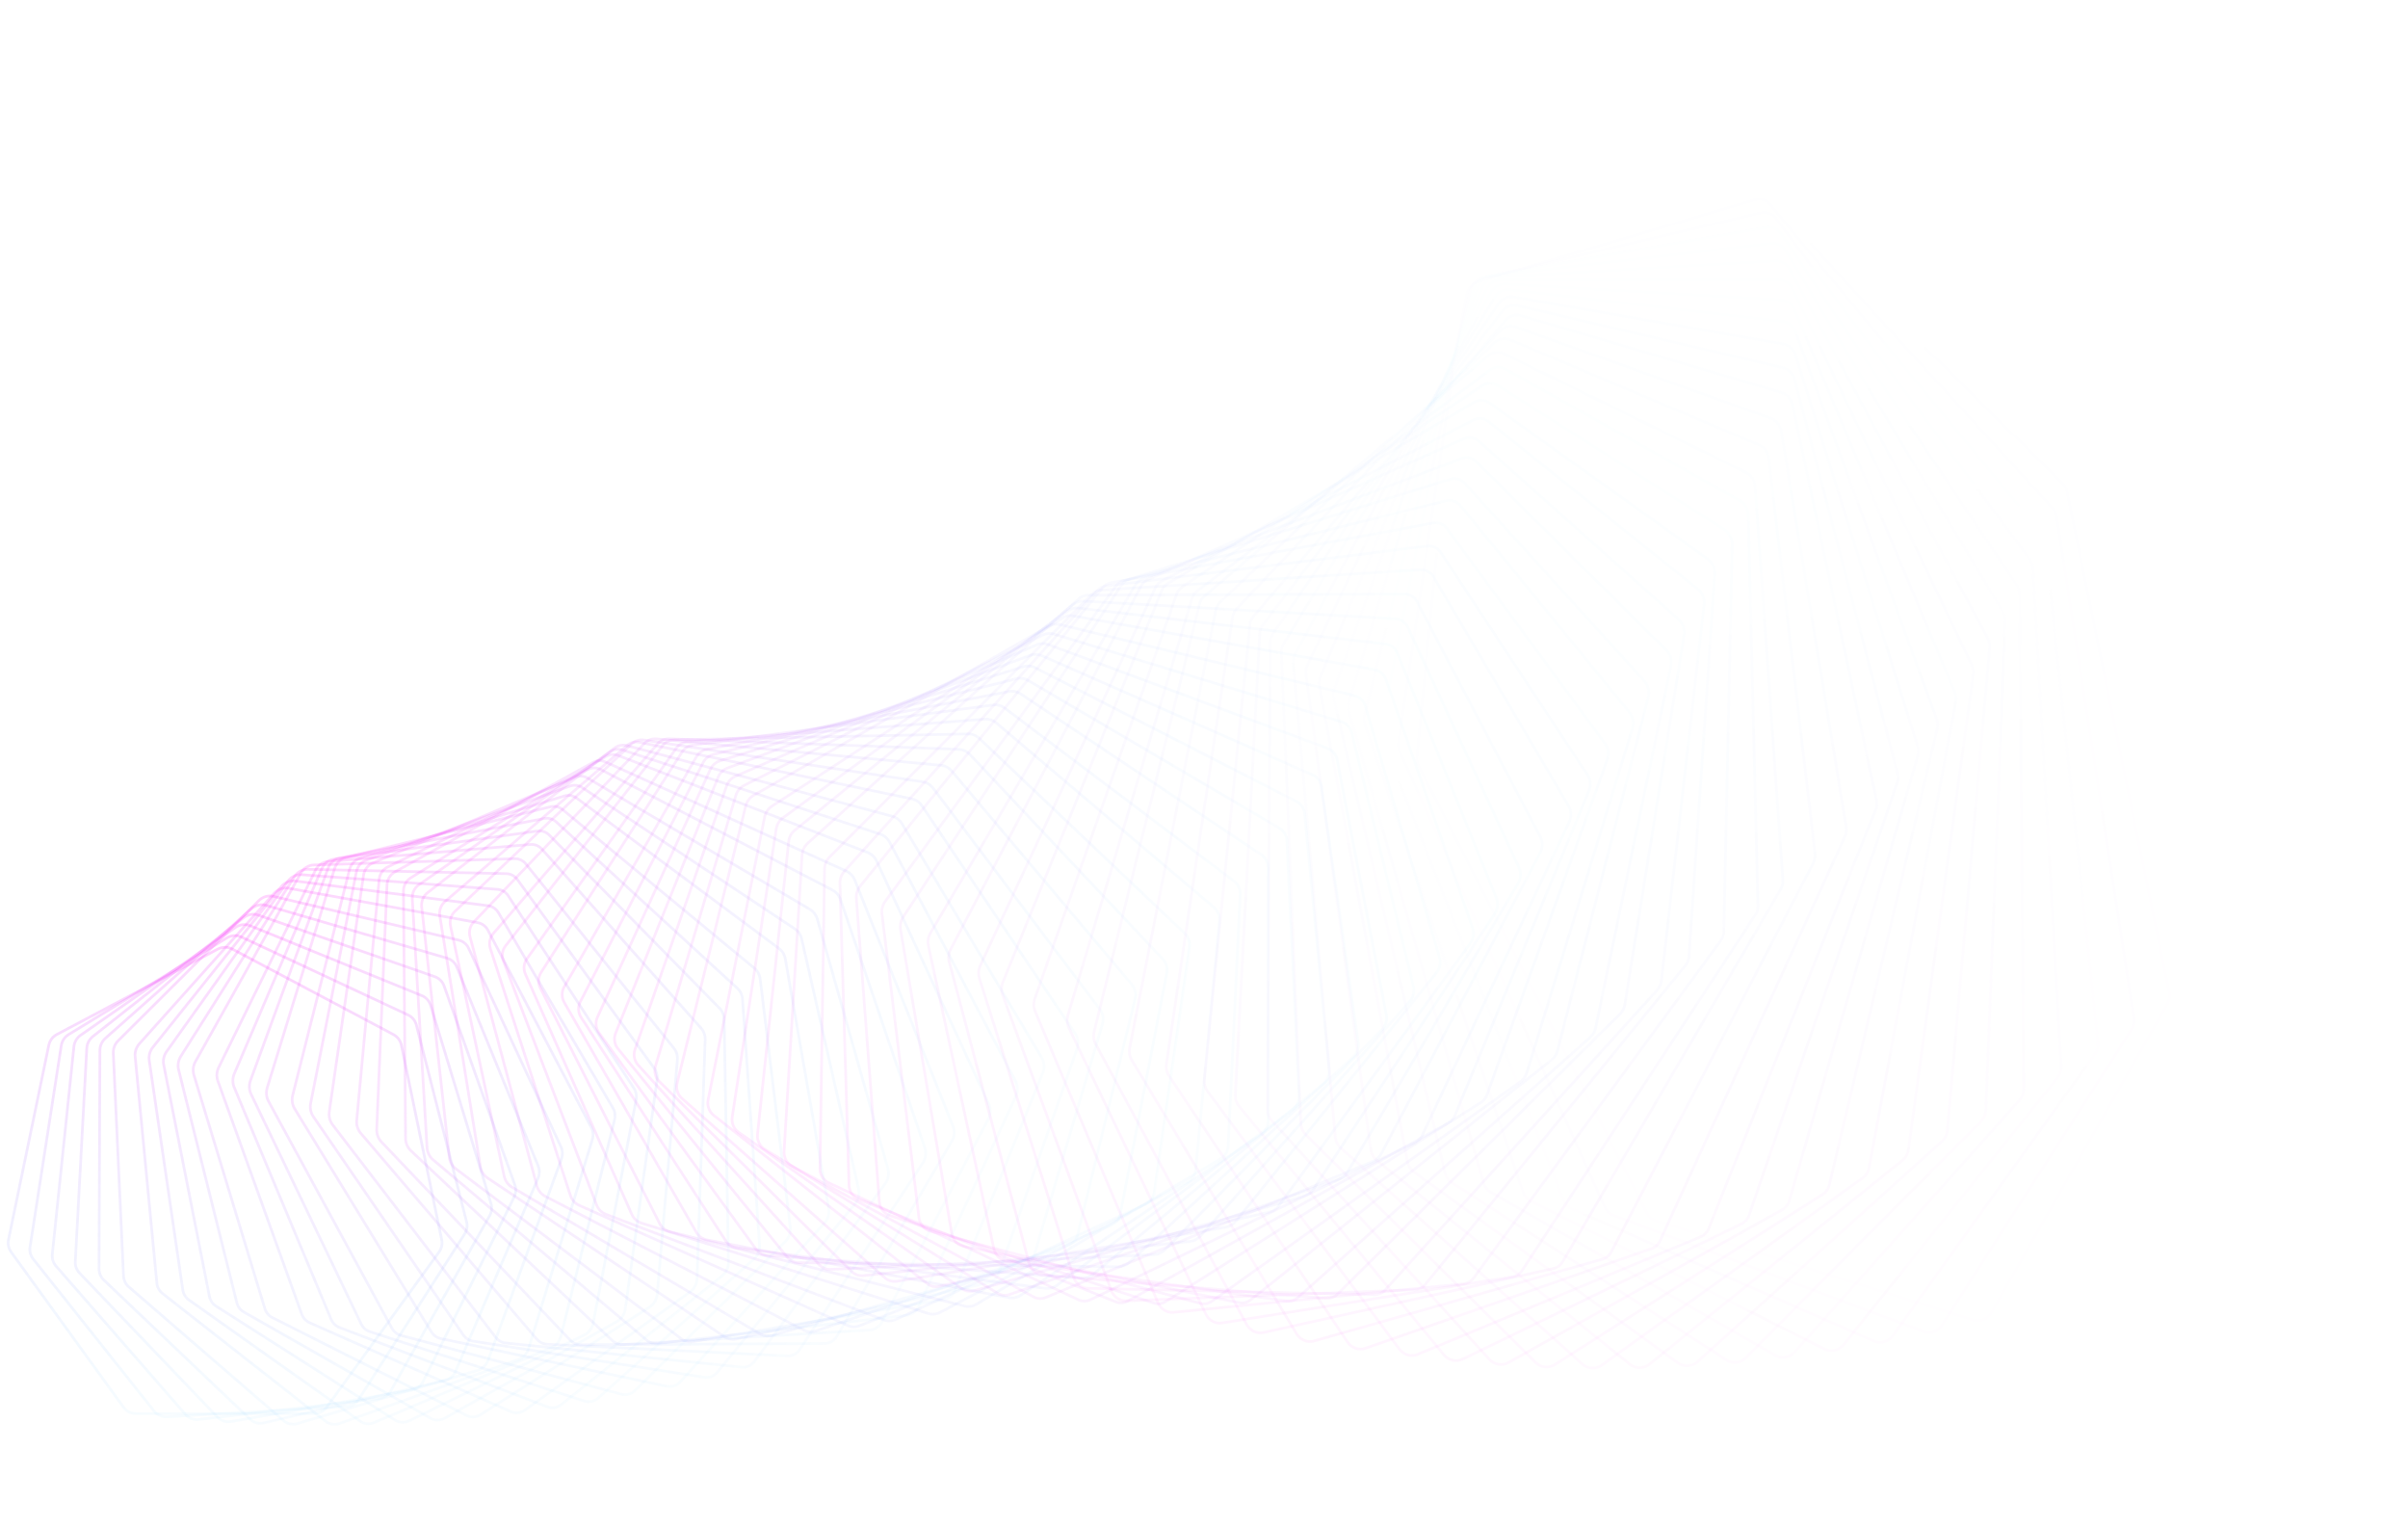 <svg width="3559" height="2258" viewBox="0 0 3559 2258" fill="none" xmlns="http://www.w3.org/2000/svg">
<path opacity="0.014" d="M3016.13 1918.47L3255 1444.63C3257.74 1439.19 3258.45 1432.96 3256.98 1427.2L3068.95 690.114C3067.83 685.715 3065.49 681.822 3062.22 678.916L2586.33 255.093C2579.9 249.37 2570.75 248.208 2562.8 252.106L2169.01 445.167C2161.06 449.066 2155.72 457.332 2155.28 466.42L2122.87 1139.45C2122.65 1144.06 2123.71 1148.58 2125.93 1152.44L2497.56 1799.52C2500.46 1804.57 2505.14 1808.17 2510.64 1809.56L2990.27 1931.15C3000.35 1933.71 3011.1 1928.44 3016.13 1918.47Z" stroke="url(#paint0_linear_37_117)" stroke-opacity="0.2" stroke-width="4"/>
<path opacity="0.029" d="M2943.39 1939.39L3203.22 1483.77C3206.22 1478.5 3207.23 1472.34 3206.05 1466.53L3054.97 726.134C3054.07 721.705 3051.93 717.711 3048.82 714.642L2596.98 268.413C2590.83 262.34 2581.71 260.671 2573.54 264.124L2173.65 433.153C2165.49 436.606 2159.72 444.565 2158.84 453.61L2094.22 1118.15C2093.77 1122.72 2094.61 1127.26 2096.63 1131.22L2434.27 1792.76C2436.92 1797.94 2441.42 1801.78 2446.85 1803.48L2916.81 1950.63C2926.8 1953.76 2937.87 1949.08 2943.39 1939.39Z" stroke="url(#paint1_linear_37_117)" stroke-opacity="0.2" stroke-width="4"/>
<path opacity="0.043" d="M2870.53 1957.76L3150.26 1521.44C3153.51 1516.37 3154.82 1510.29 3153.92 1504.45L3039.6 762.972C3038.91 758.522 3036.98 754.435 3034.03 751.209L2607.06 284.177C2601.2 277.771 2592.14 275.594 2583.78 278.585L2178.97 423.42C2170.61 426.41 2164.45 434.034 2163.13 443.009L2067 1097.2C2066.33 1101.72 2066.95 1106.28 2068.77 1110.32L2372.08 1784.18C2374.47 1789.49 2378.77 1793.56 2384.11 1795.56L2843.31 1967.5C2853.18 1971.19 2864.52 1967.13 2870.53 1957.76Z" stroke="url(#paint2_linear_37_117)" stroke-opacity="0.2" stroke-width="4"/>
<path opacity="0.058" d="M2797.69 1973.59L3096.19 1557.6C3099.68 1552.73 3101.28 1546.75 3100.67 1540.89L3022.79 800.542C3022.32 796.077 3020.59 791.903 3017.8 788.528L2616.44 302.329C2610.89 295.606 2601.92 292.924 2593.4 295.438L2184.84 415.985C2176.32 418.499 2169.77 425.76 2168.01 434.637L2041.19 1076.68C2040.31 1081.14 2040.71 1085.7 2042.33 1089.83L2311.05 1773.87C2313.18 1779.28 2317.29 1783.58 2322.53 1785.87L2769.92 1981.78C2779.63 1986.03 2791.21 1982.62 2797.69 1973.59Z" stroke="url(#paint3_linear_37_117)" stroke-opacity="0.2" stroke-width="4"/>
<path opacity="0.072" d="M2724.97 1986.91L3041.09 1592.2C3044.82 1587.54 3046.71 1581.68 3046.38 1575.8L3004.52 838.753C3004.27 834.281 3002.74 830.027 3000.12 826.507L2625.01 322.803C2619.79 315.784 2610.94 312.6 2602.28 314.625L2191.14 410.856C2182.48 412.882 2175.57 419.754 2173.39 428.508L2016.77 1056.67C2015.68 1061.06 2015.85 1065.63 2017.27 1069.83L2251.28 1761.9C2253.14 1767.42 2257.04 1771.93 2262.17 1774.51L2696.76 1993.51C2706.28 1998.31 2718.04 1995.55 2724.97 1986.91Z" stroke="url(#paint4_linear_37_117)" stroke-opacity="0.2" stroke-width="4"/>
<path opacity="0.087" d="M2652.49 1997.76L2985.06 1625.19C2989.02 1620.76 2991.19 1615.01 2991.14 1609.13L2984.78 877.513C2984.74 873.04 2983.41 868.712 2980.96 865.054L2632.67 345.53C2627.78 338.233 2619.08 334.554 2610.32 336.081L2197.75 408.036C2188.99 409.563 2181.75 416.023 2179.14 424.628L1993.69 1037.24C1992.39 1041.55 1992.34 1046.12 1993.56 1050.39L2192.82 1748.37C2194.42 1753.97 2198.1 1758.69 2203.11 1761.56L2623.96 2002.73C2633.25 2008.06 2645.15 2005.98 2652.49 1997.76Z" stroke="url(#paint5_linear_37_117)" stroke-opacity="0.2" stroke-width="4"/>
<path opacity="0.101" d="M2580.39 2006.16L2928.18 1656.53C2932.35 1652.33 2934.8 1646.73 2935.04 1640.86L2963.53 916.732C2963.71 912.264 2962.59 907.867 2960.3 904.075L2639.31 370.434C2634.76 362.88 2626.24 358.715 2617.41 359.737L2204.55 407.519C2195.72 408.541 2188.17 414.566 2185.15 422.996L1971.93 1018.47C1970.41 1022.7 1970.15 1027.25 1971.16 1031.58L2135.76 1733.36C2137.09 1739.05 2140.55 1743.97 2145.42 1747.12L2551.63 2009.49C2560.66 2015.33 2572.66 2013.94 2580.39 2006.16Z" stroke="url(#paint6_linear_37_117)" stroke-opacity="0.2" stroke-width="4"/>
<path opacity="0.116" d="M2508.77 2012.18L2870.53 1686.18C2874.91 1682.24 2877.64 1676.78 2878.15 1670.93L2940.77 956.317C2941.16 951.86 2940.25 947.399 2938.14 943.478L2644.82 397.433C2640.63 389.642 2632.32 385.003 2623.45 385.515L2211.43 409.292C2202.57 409.804 2194.74 415.374 2191.32 423.604L1951.43 1000.42C1949.71 1004.56 1949.23 1009.1 1950.04 1013.49L2080.15 1716.98C2081.22 1722.74 2084.44 1727.85 2089.17 1731.27L2479.9 2013.85C2488.64 2020.17 2500.67 2019.48 2508.77 2012.18Z" stroke="url(#paint7_linear_37_117)" stroke-opacity="0.2" stroke-width="4"/>
<path opacity="0.13" d="M2437.74 2015.86L2812.21 1714.12C2816.79 1710.44 2819.78 1705.14 2820.57 1699.32L2916.49 996.174C2917.09 991.734 2916.39 987.214 2914.46 983.169L2649.11 426.438C2645.3 418.433 2637.22 413.334 2628.35 413.334H2218.28C2209.41 413.334 2201.33 418.433 2197.52 426.438L1932.16 983.169C1930.24 987.214 1929.53 991.734 1930.14 996.174L2026.06 1699.32C2026.85 1705.14 2029.84 1710.44 2034.42 1714.12L2408.88 2015.86C2417.31 2022.64 2429.32 2022.64 2437.74 2015.86Z" stroke="url(#paint8_linear_37_117)" stroke-opacity="0.2" stroke-width="4"/>
<path opacity="0.145" d="M2367.42 2017.25L2753.3 1740.33C2758.06 1736.92 2761.31 1731.8 2762.38 1726.02L2890.68 1036.21C2891.5 1031.79 2891.01 1027.22 2889.26 1023.06L2652.1 457.358C2648.66 449.16 2640.85 443.618 2632.01 443.108L2224.98 419.618C2216.14 419.108 2207.84 423.721 2203.64 431.478L1914.08 966.779C1911.94 970.72 1911.02 975.212 1911.42 979.699L1973.53 1680.49C1974.05 1686.36 1976.8 1691.83 1981.21 1695.78L2338.68 2015.59C2346.76 2022.81 2358.71 2023.5 2367.42 2017.25Z" stroke="url(#paint9_linear_37_117)" stroke-opacity="0.2" stroke-width="4"/>
<path opacity="0.159" d="M2297.91 2016.42L2693.89 1764.79C2698.82 1761.66 2702.33 1756.72 2703.68 1750.99L2863.35 1076.34C2864.39 1071.95 2864.11 1067.33 2862.55 1063.05L2653.69 490.094C2650.64 481.726 2643.12 475.76 2634.34 474.744L2231.42 428.112C2222.64 427.096 2214.16 431.21 2209.59 438.696L1897.12 951.311C1894.78 955.14 1893.64 959.598 1893.83 964.127L1922.62 1660.59C1922.86 1666.5 1925.36 1672.14 1929.59 1676.34L2269.41 2013.12C2277.11 2020.75 2288.94 2022.12 2297.91 2016.42Z" stroke="url(#paint10_linear_37_117)" stroke-opacity="0.2" stroke-width="4"/>
<path opacity="0.174" d="M2229.31 2013.43L2634.07 1787.48C2639.16 1784.64 2642.92 1779.89 2644.55 1774.23L2834.5 1116.45C2835.75 1112.1 2835.69 1107.44 2834.32 1103.05L2653.81 524.543C2651.15 516.03 2643.95 509.66 2635.27 508.146L2237.5 438.773C2228.81 437.258 2220.18 440.865 2215.26 448.058L1881.24 936.823C1878.7 940.533 1877.34 944.95 1877.31 949.516L1873.36 1639.73C1873.33 1645.67 1875.57 1651.47 1879.61 1655.9L2201.16 2008.52C2208.46 2016.53 2220.12 2018.56 2229.31 2013.43Z" stroke="url(#paint11_linear_37_117)" stroke-opacity="0.2" stroke-width="4"/>
<path opacity="0.188" d="M2161.72 2008.37L2573.93 1808.41C2579.17 1805.86 2583.17 1801.32 2585.08 1795.73L2804.14 1156.48C2805.61 1152.17 2805.77 1147.46 2804.6 1142.97L2652.39 560.601C2650.13 551.965 2643.27 545.216 2634.71 543.212L2243.12 451.557C2234.56 449.554 2225.8 452.646 2220.54 459.525L1866.38 923.37C1863.65 926.953 1862.06 931.323 1861.81 935.919L1825.8 1618.02C1825.49 1623.98 1827.46 1629.92 1831.31 1634.59L2134.02 2001.89C2140.9 2010.24 2152.35 2012.92 2161.72 2008.37Z" stroke="url(#paint12_linear_37_117)" stroke-opacity="0.2" stroke-width="4"/>
<path opacity="0.203" d="M2095.23 2001.32L2513.55 1827.55C2518.93 1825.32 2523.16 1821 2525.36 1815.49L2772.28 1196.31C2773.97 1192.05 2774.36 1187.32 2773.38 1182.72L2649.35 598.156C2647.5 589.422 2641 582.319 2632.6 579.839L2248.17 466.414C2239.76 463.934 2230.91 466.508 2225.34 473.052L1852.49 911.006C1849.56 914.452 1847.74 918.767 1847.28 923.389L1779.96 1595.56C1779.37 1601.54 1781.07 1607.61 1784.71 1612.51L2068.09 1993.31C2074.53 2001.97 2085.72 2005.27 2095.23 2001.32Z" stroke="url(#paint13_linear_37_117)" stroke-opacity="0.2" stroke-width="4"/>
<path opacity="0.217" d="M2017.93 1992.35L2441.04 1844.94C2446.54 1843.02 2451 1838.92 2453.47 1833.52L2726.94 1235.87C2728.86 1231.67 2729.48 1226.91 2728.71 1222.21L2632.64 637.097C2631.2 628.288 2625.08 620.858 2616.86 617.917L2240.57 483.284C2232.35 480.343 2223.43 482.397 2217.56 488.587L1827.51 899.778C1824.38 903.078 1822.34 907.329 1821.65 911.97L1723.88 1572.48C1722.99 1578.45 1724.41 1584.65 1727.84 1589.76L1991.45 1982.87C1997.44 1991.8 2008.32 1995.69 2017.93 1992.35Z" stroke="url(#paint14_linear_37_117)" stroke-opacity="0.2" stroke-width="4"/>
<path opacity="0.232" d="M1941.91 1981.55L2368.46 1860.56C2374.07 1858.97 2378.75 1855.11 2381.5 1849.82L2680.15 1275.06C2682.3 1270.93 2683.15 1266.15 2682.59 1261.36L2614.21 677.306C2613.17 668.448 2607.46 660.719 2599.45 657.333L2232.22 502.107C2224.2 498.721 2215.26 500.257 2209.11 506.075L1803.38 889.729C1800.05 892.874 1797.78 897.053 1796.87 901.706L1669.55 1548.89C1668.38 1554.84 1669.52 1561.16 1672.72 1566.47L1916.18 1970.67C1921.7 1979.84 1932.24 1984.29 1941.91 1981.55Z" stroke="url(#paint15_linear_37_117)" stroke-opacity="0.2" stroke-width="4"/>
<path opacity="0.246" d="M1867.25 1969.03L2295.91 1874.43C2301.61 1873.17 2306.5 1869.57 2309.53 1864.4L2631.94 1313.81C2634.31 1309.75 2635.4 1304.96 2635.06 1300.09L2593.99 718.665C2593.37 709.782 2588.07 701.785 2580.3 697.973L2223.03 522.817C2215.25 519.005 2206.32 520.025 2199.9 525.456L1780.03 880.902C1776.51 883.88 1774.01 887.978 1772.86 892.634L1617.01 1524.89C1615.55 1530.82 1616.39 1537.24 1619.36 1542.74L1842.34 1956.81C1847.39 1966.18 1857.56 1971.16 1867.25 1969.03Z" stroke="url(#paint16_linear_37_117)" stroke-opacity="0.2" stroke-width="4"/>
<path opacity="0.261" d="M1806.02 1954.87L2235.47 1886.58C2241.25 1885.66 2246.34 1882.32 2249.64 1877.3L2594.33 1352.02C2596.93 1348.05 2598.27 1343.26 2598.14 1338.31L2583.97 761.055C2583.75 752.17 2578.89 743.934 2571.37 739.717L2224.93 545.341C2217.41 541.124 2208.5 541.634 2201.85 546.661L1769.4 873.332C1765.7 876.132 1762.96 880.138 1761.57 884.79L1578.25 1500.6C1576.5 1506.5 1577.04 1513 1579.76 1518.69L1782.01 1941.4C1786.57 1950.93 1796.34 1956.41 1806.02 1954.87Z" stroke="url(#paint17_linear_37_117)" stroke-opacity="0.2" stroke-width="4"/>
<path opacity="0.275" d="M1734.29 1939.18L2163.22 1897.03C2169.06 1896.45 2174.35 1893.39 2177.92 1888.52L2543.36 1389.61C2546.19 1385.74 2547.78 1380.96 2547.88 1375.94L2560.08 804.352C2560.27 795.491 2555.85 787.047 2548.62 782.447L2213.83 569.606C2206.59 565.005 2197.74 565.012 2190.87 569.623L1747.43 867.052C1743.54 869.662 1740.56 873.566 1738.94 878.203L1529.28 1476.15C1527.23 1481.99 1527.47 1488.56 1529.94 1494.42L1711.25 1924.54C1715.32 1934.19 1724.66 1940.13 1734.29 1939.18Z" stroke="url(#paint18_linear_37_117)" stroke-opacity="0.2" stroke-width="4"/>
<path opacity="0.29" d="M1664.12 1922.08L2091.25 1905.8C2097.13 1905.58 2102.6 1902.8 2106.44 1898.1L2491.07 1426.51C2494.14 1422.76 2495.97 1417.99 2496.32 1412.91L2534.32 848.434C2534.92 839.621 2530.94 831 2524.01 826.039L2201.66 595.533C2194.73 590.571 2185.96 590.083 2178.89 594.265L1726.04 862.09C1721.97 864.499 1718.76 868.287 1716.89 872.9L1482.09 1451.63C1479.75 1457.4 1479.67 1464.04 1481.88 1470.05L1642.11 1906.33C1645.69 1916.08 1654.58 1922.44 1664.12 1922.08Z" stroke="url(#paint19_linear_37_117)" stroke-opacity="0.2" stroke-width="4"/>
<path opacity="0.304" d="M1607.58 1903.66L2031.63 1912.94C2037.54 1913.07 2043.18 1910.59 2047.28 1906.07L2449.51 1462.65C2452.81 1459.01 2454.9 1454.27 2455.49 1449.15L2518.66 893.177C2519.65 884.435 2516.14 875.669 2509.51 870.37L2200.36 623.039C2193.74 617.74 2185.08 616.768 2177.84 620.51L1717.17 858.471C1712.92 860.666 1709.48 864.326 1707.36 868.902L1448.67 1427.16C1446.03 1432.85 1445.64 1439.53 1447.58 1445.68L1586.63 1886.9C1589.72 1896.71 1598.15 1903.45 1607.58 1903.66Z" stroke="url(#paint20_linear_37_117)" stroke-opacity="0.2" stroke-width="4"/>
<path opacity="0.319" d="M1540.7 1884.04L1960.43 1918.47C1966.35 1918.96 1972.15 1916.79 1976.51 1912.48L2394.72 1497.93C2398.25 1494.44 2400.61 1489.74 2401.44 1484.58L2489.07 938.456C2490.46 929.808 2487.41 920.927 2481.11 915.315L2185.86 652.039C2179.57 646.427 2171.04 644.982 2163.65 648.275L1696.75 856.215C1692.34 858.183 1688.66 861.701 1686.28 866.227L1405 1402.86C1402.07 1408.45 1401.35 1415.15 1403.01 1421.43L1520.87 1866.36C1523.48 1876.19 1531.42 1883.27 1540.7 1884.04Z" stroke="url(#paint21_linear_37_117)" stroke-opacity="0.2" stroke-width="4"/>
<path opacity="0.333" d="M1487.54 1863.33L1901.74 1922.45C1907.65 1923.29 1913.6 1921.45 1918.2 1917.35L2350.75 1532.31C2354.51 1528.97 2357.14 1524.33 2358.22 1519.13L2469.57 984.148C2471.34 975.616 2468.75 966.651 2462.8 960.749L2182.1 682.446C2176.15 676.544 2167.78 674.64 2160.26 677.476L1688.72 855.338C1684.14 857.065 1680.23 860.426 1677.6 864.889L1375.06 1378.83C1371.83 1384.3 1370.79 1391.01 1372.17 1397.4L1468.86 1844.81C1470.99 1854.64 1478.44 1862.03 1487.54 1863.33Z" stroke="url(#paint22_linear_37_117)" stroke-opacity="0.2" stroke-width="4"/>
<path opacity="0.348" d="M1424.14 1841.66L1831.61 1924.91C1837.5 1926.11 1843.58 1924.6 1848.42 1920.74L2293.66 1565.71C2297.65 1562.53 2300.54 1557.97 2301.88 1552.76L2436.13 1030.13C2438.28 1021.74 2436.15 1012.72 2430.55 1006.55L2165.03 714.167C2159.43 708 2151.23 705.65 2143.61 708.024L1668.99 855.851C1664.26 857.325 1660.12 860.512 1657.23 864.898L1334.81 1355.17C1331.3 1360.51 1329.93 1367.21 1331.03 1373.69L1406.63 1822.37C1408.28 1832.17 1415.24 1839.84 1424.14 1841.66Z" stroke="url(#paint23_linear_37_117)" stroke-opacity="0.2" stroke-width="4"/>
<path opacity="0.362" d="M1374.53 1819.13L1774.12 1925.9C1779.96 1927.47 1786.16 1926.3 1791.24 1922.68L2247.51 1598.06C2251.72 1595.07 2254.88 1590.6 2256.48 1585.39L2412.76 1076.28C2415.29 1068.04 2413.61 1059 2408.37 1052.59L2158.59 747.112C2153.35 740.703 2145.35 737.921 2137.65 739.828L1661.5 857.761C1656.63 858.968 1652.26 861.966 1649.12 866.259L1308.24 1332C1304.44 1337.19 1302.74 1343.85 1303.54 1350.41L1358.2 1799.17C1359.39 1808.91 1365.85 1816.81 1374.53 1819.13Z" stroke="url(#paint24_linear_37_117)" stroke-opacity="0.2" stroke-width="4"/>
<path opacity="0.377" d="M1314.73 1795.88L1705.33 1925.49C1711.11 1927.41 1717.4 1926.6 1722.71 1923.25L2188.35 1629.32C2192.78 1626.53 2196.21 1622.17 2198.08 1616.97L2375.49 1122.47C2378.38 1114.41 2377.15 1105.37 2372.28 1098.74L2138.75 781.185C2133.87 774.557 2126.09 771.359 2118.34 772.796L1642.19 861.071C1637.19 861.999 1632.59 864.791 1629.2 868.974L1271.29 1309.41C1267.21 1314.42 1265.18 1321.03 1265.68 1327.65L1299.61 1775.32C1300.34 1784.97 1306.3 1793.08 1314.73 1795.88Z" stroke="url(#paint25_linear_37_117)" stroke-opacity="0.2" stroke-width="4"/>
<path opacity="0.391" d="M1268.76 1772.02L1649.3 1923.73C1655 1926 1661.37 1925.54 1666.89 1922.48L2140.26 1659.43C2144.89 1656.85 2148.59 1652.61 2150.72 1647.45L2348.31 1168.58C2351.55 1160.73 2350.77 1151.71 2346.27 1144.89L2129.46 816.289C2124.96 809.466 2117.41 805.866 2109.63 806.833L1634.98 865.78C1629.85 866.416 1625.05 868.985 1621.4 873.04L1247.92 1287.49C1243.57 1292.32 1241.21 1298.86 1241.41 1305.52L1254.84 1750.93C1255.13 1760.48 1260.6 1768.77 1268.76 1772.02Z" stroke="url(#paint26_linear_37_117)" stroke-opacity="0.2" stroke-width="4"/>
<path opacity="0.406" d="M1224.63 1747.67L1594.09 1920.66C1599.69 1923.28 1606.12 1923.2 1611.83 1920.44L2091.28 1688.33C2096.12 1685.99 2100.09 1681.9 2102.49 1676.78L2319.26 1214.51C2322.84 1206.87 2322.51 1197.91 2318.38 1190.91L2118.7 852.326C2114.57 845.33 2107.27 841.344 2099.48 841.84L1627.8 871.882C1622.57 872.215 1617.56 874.543 1613.66 878.452L1226.08 1266.35C1221.47 1270.97 1218.78 1277.41 1218.68 1284.1L1211.93 1726.13C1211.78 1735.55 1216.76 1743.98 1224.63 1747.67Z" stroke="url(#paint27_linear_37_117)" stroke-opacity="0.2" stroke-width="4"/>
<path opacity="0.42" d="M1170.36 1722.95L1527.75 1916.37C1533.23 1919.34 1539.7 1919.63 1545.6 1917.18L2029.51 1715.99C2034.53 1713.9 2038.76 1709.97 2041.43 1704.92L2276.36 1260.12C2280.27 1252.73 2280.37 1243.83 2276.62 1236.69L2094.43 889.198C2090.68 882.05 2083.63 877.695 2075.87 877.722L1608.58 879.367C1603.27 879.386 1598.06 881.456 1593.91 885.201L1193.73 1246.07C1188.85 1250.47 1185.84 1256.79 1185.44 1263.49L1158.86 1701.02C1158.3 1710.3 1162.78 1718.85 1170.36 1722.95Z" stroke="url(#paint28_linear_37_117)" stroke-opacity="0.2" stroke-width="4"/>
<path opacity="0.435" d="M1129.93 1697.99L1474.34 1910.92C1479.67 1914.21 1486.17 1914.89 1492.23 1912.77L1978.99 1742.36C1984.19 1740.54 1988.68 1736.79 1991.61 1731.82L2243.66 1305.32C2247.88 1298.18 2248.4 1289.38 2245.03 1282.1L2080.63 926.806C2077.26 919.526 2070.49 914.817 2062.76 914.379L1601.26 888.221C1595.88 887.916 1590.5 889.711 1586.1 893.273L1174.79 1226.74C1169.67 1230.89 1166.34 1237.08 1165.63 1243.77L1119.63 1675.74C1118.66 1684.85 1122.67 1693.5 1129.93 1697.99Z" stroke="url(#paint29_linear_37_117)" stroke-opacity="0.2" stroke-width="4"/>
<path opacity="0.449" d="M1091.34 1672.9L1421.88 1904.36C1427.06 1907.98 1433.56 1909.04 1439.76 1907.26L1927.81 1767.4C1933.17 1765.86 1937.9 1762.33 1941.11 1757.46L2209.18 1349.99C2213.7 1343.12 2214.63 1334.43 2211.64 1327.04L2065.28 965.049C2062.29 957.657 2055.8 952.61 2048.14 951.712L1593.77 898.425C1588.34 897.788 1582.79 899.293 1578.17 902.652L1157.21 1208.44C1151.86 1212.33 1148.22 1218.36 1147.2 1225.02L1082.24 1650.38C1080.87 1659.31 1084.4 1668.04 1091.34 1672.9Z" stroke="url(#paint30_linear_37_117)" stroke-opacity="0.2" stroke-width="4"/>
<path opacity="0.464" d="M1054.58 1647.8L1370.44 1896.77C1375.44 1900.72 1381.92 1902.16 1388.25 1900.74L1876.04 1791.09C1881.55 1789.85 1886.51 1786.54 1889.97 1781.8L2172.97 1394.02C2177.78 1387.43 2179.11 1378.89 2176.5 1371.4L2048.36 1003.83C2045.75 996.342 2039.57 990.974 2032 989.621L1586.05 909.957C1580.59 908.983 1574.89 910.181 1570.05 913.318L1140.92 1191.25C1135.35 1194.85 1131.41 1200.7 1130.09 1207.32L1046.66 1625.07C1044.91 1633.81 1047.97 1642.59 1054.58 1647.8Z" stroke="url(#paint31_linear_37_117)" stroke-opacity="0.2" stroke-width="4"/>
<path opacity="0.478" d="M1007.62 1622.8L1308.04 1888.23C1312.85 1892.48 1319.29 1894.31 1325.72 1893.25L1811.75 1813.41C1817.39 1812.48 1822.57 1809.41 1826.29 1804.81L2123.09 1437.31C2128.16 1431.03 2129.89 1422.63 2127.66 1415.07L2017.88 1043.04C2015.65 1035.48 2009.78 1029.81 2002.31 1028.01L1566.03 922.792C1560.57 921.475 1554.73 922.352 1549.68 925.25L1113.85 1175.23C1108.08 1178.54 1103.85 1184.19 1102.23 1190.74L1000.87 1599.92C998.756 1608.45 1001.36 1617.27 1007.62 1622.8Z" stroke="url(#paint32_linear_37_117)" stroke-opacity="0.2" stroke-width="4"/>
<path opacity="0.493" d="M974.443 1598.02L1258.72 1878.8C1263.32 1883.35 1269.7 1885.56 1276.21 1884.88L1759.02 1834.32C1764.76 1833.72 1770.16 1830.91 1774.12 1826.48L2083.58 1479.78C2088.92 1473.8 2091.02 1465.57 2089.17 1457.95L1997.83 1082.59C1995.98 1074.97 1990.42 1069.01 1983.08 1066.77L1557.65 936.9C1552.21 935.237 1546.26 935.781 1541.02 938.422L1099.94 1160.46C1093.98 1163.45 1089.47 1168.88 1087.55 1175.35L968.848 1575.03C966.379 1583.34 968.53 1592.18 974.443 1598.02Z" stroke="url(#paint33_linear_37_117)" stroke-opacity="0.2" stroke-width="4"/>
<path opacity="0.507" d="M943.011 1573.57L1210.51 1868.56C1214.89 1873.39 1221.17 1875.98 1227.75 1875.68L1705.92 1853.81C1711.75 1853.55 1717.34 1851.03 1721.53 1846.77L2042.52 1521.31C2048.1 1515.65 2050.57 1507.61 2049.09 1499.95L1976.21 1122.38C1974.73 1114.72 1969.5 1108.48 1962.31 1105.81L1548.86 952.247C1543.46 950.238 1537.42 950.438 1532 952.804L1087.09 1146.99C1080.97 1149.66 1076.19 1154.85 1073.97 1161.22L938.56 1550.51C935.747 1558.6 937.455 1567.44 943.011 1573.57Z" stroke="url(#paint34_linear_37_117)" stroke-opacity="0.2" stroke-width="4"/>
<path opacity="0.522" d="M913.287 1549.55L1163.44 1857.58C1167.58 1862.68 1173.75 1865.65 1180.37 1865.74L1652.53 1871.88C1658.42 1871.96 1664.18 1869.74 1668.6 1865.68L1999.96 1561.82C2005.76 1556.5 2008.59 1548.66 2007.49 1540.97L1953.02 1162.3C1951.91 1154.61 1947.02 1148.12 1940.01 1145.03L1539.6 968.797C1534.25 966.444 1528.15 966.29 1522.57 968.367L1075.24 1134.88C1068.97 1137.21 1063.94 1142.14 1061.43 1148.4L909.967 1526.47C906.822 1534.32 908.092 1543.16 913.287 1549.55Z" stroke="url(#paint35_linear_37_117)" stroke-opacity="0.2" stroke-width="4"/>
<path opacity="0.536" d="M885.227 1526.07L1117.52 1845.94C1121.41 1851.29 1127.45 1854.64 1134.07 1855.11L1598.92 1888.52C1604.85 1888.95 1610.76 1887.04 1615.4 1883.2L1955.97 1601.24C1961.98 1596.26 1965.16 1588.63 1964.42 1580.93L1928.28 1202.27C1927.55 1194.57 1923 1187.83 1916.18 1184.34L1529.81 986.511C1524.55 983.817 1518.41 983.302 1512.69 985.077L1064.31 1124.18C1057.91 1126.16 1052.64 1130.82 1049.85 1136.94L883.025 1503C879.559 1510.61 880.4 1519.42 885.227 1526.07Z" stroke="url(#paint36_linear_37_117)" stroke-opacity="0.2" stroke-width="4"/>
<path opacity="0.551" d="M858.782 1503.22L1072.78 1833.72C1076.4 1839.3 1082.28 1843.01 1088.9 1843.88L1545.17 1903.73C1551.12 1904.51 1557.16 1902.93 1561.99 1899.32L1910.62 1639.47C1916.83 1634.85 1920.34 1627.44 1919.98 1619.74L1902.01 1242.19C1901.64 1234.49 1897.45 1227.53 1890.83 1223.64L1519.45 1005.35C1514.29 1002.32 1508.14 1001.44 1502.3 1002.9L1054.2 1114.94C1047.71 1116.56 1042.21 1120.93 1039.14 1126.9L857.687 1480.21C853.909 1487.57 854.327 1496.34 858.782 1503.22Z" stroke="url(#paint37_linear_37_117)" stroke-opacity="0.2" stroke-width="4"/>
<path opacity="0.565" d="M833.899 1481.11L1029.23 1820.98C1032.57 1826.79 1038.27 1830.85 1044.85 1832.11L1491.36 1917.5C1497.29 1918.64 1503.43 1917.39 1508.45 1914.04L1864 1676.45C1870.38 1672.19 1874.22 1665.01 1874.22 1657.33V1281.96C1874.22 1274.28 1870.38 1267.11 1864 1262.84L1508.45 1025.26C1503.43 1021.9 1497.29 1020.66 1491.36 1021.79L1044.85 1107.19C1038.27 1108.44 1032.57 1112.51 1029.23 1118.32L833.899 1458.19C829.82 1465.28 829.82 1474.01 833.899 1481.11Z" stroke="url(#paint38_linear_37_117)" stroke-opacity="0.2" stroke-width="4"/>
<path opacity="0.58" d="M798.519 1459.81L974.879 1807.81C977.925 1813.82 983.429 1818.23 989.947 1819.87L1425.54 1929.86C1431.44 1931.35 1437.66 1930.45 1442.86 1927.36L1804.17 1712.11C1810.72 1708.21 1814.87 1701.28 1815.23 1693.63L1832.94 1321.5C1833.31 1313.85 1829.84 1306.48 1823.7 1301.85L1484.79 1046.2C1479.92 1042.52 1473.82 1040.91 1467.81 1041.72L1024.16 1100.96C1017.52 1101.85 1011.63 1105.6 1008.03 1111.22L799.604 1437.02C795.235 1443.85 794.822 1452.52 798.519 1459.81Z" stroke="url(#paint39_linear_37_117)" stroke-opacity="0.2" stroke-width="4"/>
<path opacity="0.594" d="M776.58 1439.42L933.731 1794.29C936.476 1800.48 941.758 1805.22 948.191 1807.24L1371.81 1940.81C1377.64 1942.65 1383.92 1942.1 1389.26 1939.28L1755.23 1746.39C1761.92 1742.86 1766.37 1736.19 1767.1 1728.58L1802.21 1360.72C1802.94 1353.11 1799.85 1345.57 1793.96 1340.58L1472.42 1068.12C1467.72 1064.14 1461.68 1062.17 1455.63 1062.63L1016.05 1096.29C1009.38 1096.8 1003.31 1100.22 999.461 1105.66L778.74 1416.79C774.089 1423.34 773.269 1431.94 776.58 1439.42Z" stroke="url(#paint40_linear_37_117)" stroke-opacity="0.2" stroke-width="4"/>
<path opacity="0.609" d="M744.015 1420.01L881.791 1780.48C884.224 1786.84 889.266 1791.89 895.589 1794.29L1306.21 1950.36C1311.96 1952.55 1318.28 1952.36 1323.75 1949.83L1693.25 1779.22C1700.08 1776.07 1704.82 1769.66 1705.9 1762.11L1758.05 1399.53C1759.14 1391.98 1756.43 1384.27 1750.82 1378.95L1447.29 1090.97C1442.79 1086.7 1436.84 1084.37 1430.76 1084.49L996.432 1093.19C989.743 1093.33 983.531 1096.41 979.432 1101.64L747.243 1397.58C742.319 1403.85 741.094 1412.37 744.015 1420.01Z" stroke="url(#paint41_linear_37_117)" stroke-opacity="0.2" stroke-width="4"/>
<path opacity="0.623" d="M724.755 1401.67L843.057 1766.46C845.169 1772.97 849.952 1778.32 856.143 1781.09L1252.84 1958.55C1258.48 1961.07 1264.8 1961.24 1270.39 1959L1642.33 1810.56C1649.27 1807.79 1654.29 1801.66 1655.73 1794.19L1724.51 1437.84C1725.96 1430.37 1723.64 1422.52 1718.32 1416.88L1433.37 1114.69C1429.08 1110.14 1423.25 1107.46 1417.17 1107.24L989.218 1091.69C982.539 1091.45 976.195 1094.19 971.861 1099.19L729.041 1379.46C723.854 1385.45 722.228 1393.87 724.755 1401.67Z" stroke="url(#paint42_linear_37_117)" stroke-opacity="0.2" stroke-width="4"/>
<path opacity="0.638" d="M694.726 1384.45L793.524 1752.31C795.307 1758.95 799.813 1764.57 805.85 1767.7L1187.74 1965.39C1193.25 1968.24 1199.55 1968.76 1205.24 1966.83L1578.54 1840.37C1585.58 1837.98 1590.87 1832.14 1592.67 1824.75L1677.63 1475.59C1679.43 1468.2 1677.51 1460.22 1672.49 1454.28L1406.63 1139.23C1402.57 1134.43 1396.88 1131.41 1390.82 1130.84L970.324 1091.79C963.676 1091.17 957.219 1093.56 952.66 1098.33L700.063 1362.51C694.621 1368.2 692.598 1376.52 694.726 1384.45Z" stroke="url(#paint43_linear_37_117)" stroke-opacity="0.2" stroke-width="4"/>
<path opacity="0.652" d="M665.852 1368.42L745.181 1738.1C746.63 1744.84 750.842 1750.73 756.705 1754.2L1122.99 1970.91C1128.35 1974.08 1134.61 1974.95 1140.37 1973.34L1513.99 1868.6C1521.11 1866.6 1526.66 1861.05 1528.81 1853.76L1629.45 1512.69C1631.6 1505.4 1630.08 1497.31 1625.38 1491.09L1379.03 1164.53C1375.23 1159.49 1369.7 1156.15 1363.68 1155.24L951.662 1093.49C945.067 1092.51 938.516 1094.54 933.742 1099.06L672.233 1346.79C666.546 1352.18 664.127 1360.38 665.852 1368.42Z" stroke="url(#paint44_linear_37_117)" stroke-opacity="0.2" stroke-width="4"/>
<path opacity="0.667" d="M650.054 1353.64L710.018 1723.89C711.125 1730.73 715.029 1736.86 720.698 1740.65L1070.65 1975.15C1075.83 1978.62 1082.03 1979.84 1087.85 1978.54L1460.77 1895.22C1467.95 1893.61 1473.75 1888.36 1476.25 1881.19L1592.03 1549.07C1594.53 1541.89 1593.41 1533.72 1589.05 1527.23L1362.55 1190.55C1359.01 1185.28 1353.67 1181.63 1347.71 1180.39L945.146 1096.81C938.625 1095.45 931.999 1097.13 927.022 1101.39L657.471 1332.36C651.547 1337.44 648.736 1345.5 650.054 1353.64Z" stroke="url(#paint45_linear_37_117)" stroke-opacity="0.2" stroke-width="4"/>
<path opacity="0.681" d="M623.252 1340.16L664.018 1709.77C664.779 1716.67 668.362 1723.02 673.819 1727.13L1006.78 1978.15C1011.76 1981.9 1017.88 1983.46 1023.74 1982.48L1394.96 1920.21C1402.2 1918.99 1408.23 1914.06 1411.07 1907.01L1541.41 1584.66C1544.26 1577.62 1543.55 1569.38 1539.53 1562.65L1333.17 1217.21C1329.91 1211.74 1324.76 1207.79 1318.89 1206.22L926.693 1101.72C920.266 1100.01 913.584 1101.32 908.415 1105.32L631.697 1319.27C625.546 1324.03 622.346 1331.94 623.252 1340.16Z" stroke="url(#paint46_linear_37_117)" stroke-opacity="0.2" stroke-width="4"/>
<path opacity="0.696" d="M609.363 1328.03L631.162 1695.79C631.574 1702.74 634.823 1709.29 640.05 1713.7L955.433 1979.93C960.208 1983.96 966.214 1985.85 972.107 1985.18L1340.66 1943.54C1347.93 1942.72 1354.19 1938.1 1357.38 1931.21L1501.66 1619.4C1504.85 1612.51 1504.56 1604.22 1500.89 1597.26L1314.86 1244.46C1311.88 1238.82 1306.96 1234.58 1301.19 1232.69L920.217 1108.22C913.903 1106.16 907.183 1107.11 901.834 1110.83L618.825 1307.57C612.458 1312 608.872 1319.75 609.363 1328.03Z" stroke="url(#paint47_linear_37_117)" stroke-opacity="0.2" stroke-width="4"/>
<path opacity="0.71" d="M596.302 1317.28L599.427 1682.02C599.487 1689 602.392 1695.72 607.374 1700.42L904.669 1980.54C909.218 1984.83 915.101 1987.04 921.002 1986.69L1285.97 1965.2C1293.26 1964.77 1299.73 1960.49 1303.25 1953.76L1460.83 1653.23C1464.36 1646.5 1464.49 1638.19 1461.18 1631.03L1295.6 1272.24C1292.93 1266.44 1288.24 1261.94 1282.59 1259.74L913.637 1116.3C907.454 1113.89 900.712 1114.48 895.196 1117.91L606.772 1297.31C600.199 1301.39 596.231 1308.96 596.302 1317.28Z" stroke="url(#paint48_linear_37_117)" stroke-opacity="0.2" stroke-width="4"/>
<path opacity="0.725" d="M571.985 1307.94L556.788 1668.53C556.493 1675.51 559.045 1682.39 563.77 1687.35L842.54 1980.03C846.85 1984.55 852.593 1987.08 858.485 1987.05L1218.98 1985.19C1226.26 1985.16 1232.93 1981.22 1236.8 1974.67L1406.98 1686.09C1410.85 1679.54 1411.4 1671.23 1408.47 1663.89L1263.39 1300.49C1261.02 1294.55 1256.58 1289.8 1251.07 1287.31L894.871 1125.92C888.835 1123.19 882.09 1123.42 876.418 1126.56L583.448 1288.51C576.682 1292.25 572.336 1299.62 571.985 1307.94Z" stroke="url(#paint49_linear_37_117)" stroke-opacity="0.2" stroke-width="4"/>
<path opacity="0.739" d="M560.328 1300.06L527.217 1655.37C526.568 1662.34 528.759 1669.35 533.212 1674.55L793.098 1978.44C797.158 1983.19 802.744 1986.02 808.612 1986.3L1163.78 2003.51C1171.05 2003.86 1177.91 2000.27 1182.1 1993.92L1364.19 1717.94C1368.38 1711.59 1369.36 1703.3 1366.81 1695.79L1242.2 1329.16C1240.14 1323.1 1235.97 1318.12 1230.61 1315.34L887.841 1137.08C881.968 1134.02 875.235 1133.9 869.42 1136.73L572.767 1281.2C565.821 1284.59 561.103 1291.74 560.328 1300.06Z" stroke="url(#paint50_linear_37_117)" stroke-opacity="0.2" stroke-width="4"/>
<path opacity="0.754" d="M537.242 1293.63L486.682 1642.61C485.679 1649.54 487.503 1656.66 491.674 1662.1L732.388 1975.83C736.187 1980.78 741.604 1983.9 747.434 1984.49L1096.46 2020.15C1103.7 2020.89 1110.73 2017.66 1115.24 2011.53L1308.51 1748.71C1313.02 1742.58 1314.43 1734.34 1312.27 1726.7L1208.03 1358.17C1206.29 1352.02 1202.39 1346.83 1197.2 1343.77L868.467 1149.73C862.772 1146.37 856.067 1145.88 850.122 1148.4L550.638 1275.42C543.525 1278.43 538.443 1285.34 537.242 1293.63Z" stroke="url(#paint51_linear_37_117)" stroke-opacity="0.2" stroke-width="4"/>
<path opacity="0.768" d="M526.643 1288.69L459.15 1630.3C457.793 1637.17 459.246 1644.38 463.124 1650.03L684.457 1972.24C687.988 1977.38 693.223 1980.77 699.001 1981.68L1041.13 2035.13C1048.31 2036.26 1055.5 2033.4 1060.32 2027.5L1264.02 1778.39C1268.84 1772.49 1270.67 1764.32 1268.91 1756.57L1184.87 1387.48C1183.45 1381.25 1179.83 1375.87 1174.82 1372.54L860.677 1163.84C855.171 1160.18 848.51 1159.34 842.449 1161.55L540.972 1271.17C533.707 1273.81 528.269 1280.46 526.643 1288.69Z" stroke="url(#paint52_linear_37_117)" stroke-opacity="0.2" stroke-width="4"/>
<path opacity="0.783" d="M516.445 1285.24L432.585 1618.5C430.877 1625.29 431.954 1632.56 435.532 1638.4L637.347 1967.73C640.602 1973.04 645.644 1976.7 651.359 1977.91L985.856 2048.47C992.975 2049.97 1000.31 2047.49 1005.43 2041.85L1218.79 1806.92C1223.91 1801.27 1226.16 1793.2 1224.8 1785.36L1160.72 1417.03C1159.62 1410.74 1156.3 1405.18 1151.47 1401.6L852.395 1179.37C847.093 1175.43 840.489 1174.24 834.324 1176.12L531.679 1268.47C524.278 1270.72 518.495 1277.09 516.445 1285.24Z" stroke="url(#paint53_linear_37_117)" stroke-opacity="0.2" stroke-width="4"/>
<path opacity="0.797" d="M494.563 1283.28L394.947 1607.25C392.891 1613.94 393.59 1621.25 396.861 1627.27L579.098 1962.36C582.071 1967.82 586.911 1971.74 592.551 1973.24L918.74 2060.19C925.776 2062.07 933.235 2059.97 938.652 2054.6L1160.88 1834.27C1166.29 1828.9 1168.97 1820.95 1168.01 1813.05L1123.57 1446.75C1122.81 1440.41 1119.77 1434.7 1115.15 1430.87L831.553 1196.28C826.464 1192.07 819.932 1190.54 813.678 1192.09L510.668 1267.32C503.149 1269.18 497.035 1275.25 494.563 1283.28Z" stroke="url(#paint54_linear_37_117)" stroke-opacity="0.2" stroke-width="4"/>
<path opacity="0.812" d="M484.912 1282.82L370.196 1596.61C367.796 1603.17 368.116 1610.5 371.072 1616.67L533.744 1956.18C536.43 1961.79 541.061 1965.95 546.615 1967.74L863.865 2070.32C870.803 2072.56 878.37 2070.87 884.066 2065.79L1114.37 1860.43C1120.07 1855.35 1123.15 1847.55 1122.6 1839.61L1097.44 1476.58C1097 1470.22 1094.26 1464.37 1089.84 1460.31L822.082 1214.51C817.216 1210.04 810.769 1208.18 804.438 1209.4L501.85 1267.71C494.232 1269.18 487.8 1274.92 484.912 1282.82Z" stroke="url(#paint55_linear_37_117)" stroke-opacity="0.2" stroke-width="4"/>
<path opacity="0.826" d="M475.412 1283.84L346.29 1586.61C343.551 1593.03 343.492 1600.36 346.129 1606.67L489.322 1949.26C491.717 1954.99 496.131 1959.38 501.59 1961.47L809.318 2078.89C816.14 2081.5 823.797 2080.2 829.757 2075.43L1067.34 1885.36C1073.3 1880.59 1076.78 1872.97 1076.64 1865.02L1070.31 1506.47C1070.2 1500.11 1067.77 1494.13 1063.56 1489.85L811.919 1234.02C807.285 1229.31 800.936 1227.11 794.542 1227.99L493.138 1269.65C485.441 1270.72 478.71 1276.1 475.412 1283.84Z" stroke="url(#paint56_linear_37_117)" stroke-opacity="0.2" stroke-width="4"/>
<path opacity="0.841" d="M465.981 1286.32L323.184 1577.3C320.112 1583.56 319.675 1590.86 321.988 1597.29L445.86 1941.66C447.961 1947.5 452.152 1952.11 457.507 1954.48L755.177 2085.95C761.868 2088.9 769.595 2088.01 775.803 2083.57L1019.85 1909.06C1026.06 1904.62 1029.94 1897.21 1030.21 1889.27L1042.21 1536.36C1042.43 1530.01 1040.31 1523.92 1036.31 1519.43L801.002 1254.75C796.608 1249.81 790.368 1247.28 783.926 1247.82L484.443 1273.12C476.689 1273.77 469.678 1278.79 465.981 1286.32Z" stroke="url(#paint57_linear_37_117)" stroke-opacity="0.2" stroke-width="4"/>
<path opacity="0.855" d="M444.539 1290.26L288.832 1568.71C285.434 1574.79 284.621 1582.05 286.606 1588.59L391.385 1933.44C393.189 1939.38 397.151 1944.2 402.395 1946.85L689.522 2091.53C696.066 2094.83 703.842 2094.35 710.28 2090.26L959.985 1931.51C966.423 1927.41 970.686 1920.24 971.364 1912.35L1001.14 1566.2C1001.68 1559.87 999.871 1553.68 996.101 1548.99L777.271 1276.65C773.125 1271.49 767.007 1268.63 760.529 1268.83L463.681 1278.09C455.892 1278.34 448.625 1282.96 444.539 1290.26Z" stroke="url(#paint58_linear_37_117)" stroke-opacity="0.2" stroke-width="4"/>
<path opacity="0.87" d="M435.011 1295.63L267.187 1560.89C263.471 1566.76 262.284 1573.96 263.939 1580.58L349.922 1924.67C351.427 1930.69 355.156 1935.72 360.281 1938.64L636.43 2095.69C642.812 2099.32 650.614 2099.26 657.261 2095.53L911.817 1952.7C918.465 1948.97 923.095 1942.06 924.179 1934.24L971.11 1595.92C971.981 1589.64 970.479 1583.37 966.937 1578.48L764.675 1299.64C760.782 1294.27 754.798 1291.1 748.299 1290.95L454.768 1284.55C446.969 1284.38 439.47 1288.58 435.011 1295.63Z" stroke="url(#paint59_linear_37_117)" stroke-opacity="0.2" stroke-width="4"/>
<path opacity="0.884" d="M425.321 1302.4L246.199 1553.86C242.174 1559.51 240.618 1566.62 241.939 1573.31L309.49 1915.41C310.695 1921.51 314.185 1926.73 319.185 1929.91L583.971 2098.48C590.176 2102.43 597.981 2102.78 604.817 2099.43L863.418 1972.65C870.253 1969.3 875.234 1962.67 876.72 1954.95L940.137 1625.48C941.334 1619.26 940.146 1612.91 936.835 1607.84L751.161 1323.66C747.528 1318.1 741.687 1314.61 735.181 1314.13L445.623 1292.45C437.839 1291.87 430.137 1295.64 425.321 1302.4Z" stroke="url(#paint60_linear_37_117)" stroke-opacity="0.2" stroke-width="4"/>
<path opacity="0.899" d="M415.398 1310.54L225.82 1547.64C221.496 1553.05 219.573 1560.05 220.56 1566.8L270.108 1905.73C271.008 1911.89 274.256 1917.3 279.125 1920.75L532.214 2099.95C538.227 2104.21 546.011 2104.99 553.011 2102.03L814.86 1991.35C821.86 1988.39 827.172 1982.08 829.054 1974.48L908.237 1654.83C909.761 1648.68 908.887 1642.26 905.812 1637.02L736.682 1348.64C733.313 1342.9 727.628 1339.11 721.129 1338.28L436.168 1301.76C428.424 1300.77 420.55 1304.1 415.398 1310.54Z" stroke="url(#paint61_linear_37_117)" stroke-opacity="0.2" stroke-width="4"/>
<path opacity="0.913" d="M405.17 1320.02L205.998 1542.27C201.386 1547.42 199.102 1554.3 199.753 1561.09L231.788 1895.69C232.383 1901.91 235.384 1907.5 240.116 1911.21L481.224 2100.18C487.032 2104.74 494.77 2105.93 501.909 2103.38L766.214 2008.81C773.353 2006.26 778.976 2000.28 781.245 1992.84L875.431 1683.9C877.28 1677.84 876.723 1671.37 873.887 1665.96L721.194 1374.52C718.095 1368.61 712.576 1364.52 706.097 1363.34L426.328 1312.45C418.649 1311.05 410.636 1313.92 405.17 1320.02Z" stroke="url(#paint62_linear_37_117)" stroke-opacity="0.2" stroke-width="4"/>
<path opacity="0.928" d="M382.573 1330.79L174.683 1537.76C169.795 1542.63 167.157 1549.36 167.469 1556.18L182.542 1885.37C182.828 1891.63 185.578 1897.4 190.168 1901.37L419.061 2099.23C424.65 2104.06 432.317 2105.67 439.569 2103.53L705.551 2025.05C712.802 2022.91 718.712 2017.3 721.359 2010.04L829.741 1712.66C831.914 1706.7 831.677 1700.19 829.083 1694.61L692.66 1401.22C689.835 1395.15 684.492 1390.77 678.049 1389.24L404.031 1324.46C396.445 1322.66 388.328 1325.06 382.573 1330.79Z" stroke="url(#paint63_linear_37_117)" stroke-opacity="0.2" stroke-width="4"/>
<path opacity="0.942" d="M371.541 1342.81L155.823 1534.13C150.672 1538.7 147.685 1545.27 147.658 1552.1L146.376 1874.84C146.351 1881.13 148.845 1887.07 153.286 1891.29L369.781 2097.17C375.14 2102.26 382.709 2104.28 390.045 2102.56L656.937 2040.09C664.273 2038.38 670.444 2033.15 673.457 2026.09L795.189 1741.05C797.686 1735.2 797.771 1728.66 795.424 1722.92L675.042 1428.66C672.497 1422.44 667.34 1417.77 660.946 1415.91L393.209 1337.74C385.742 1335.56 377.557 1337.47 371.541 1342.81Z" stroke="url(#paint64_linear_37_117)" stroke-opacity="0.2" stroke-width="4"/>
<path opacity="0.957" d="M360.013 1356.04L137.366 1531.4C131.966 1535.65 128.637 1542.04 128.27 1548.86L111.293 1864.15C110.953 1870.47 113.187 1876.57 117.474 1881.05L321.437 2094.07C326.552 2099.41 333.999 2101.82 341.39 2100.53L608.439 2053.96C615.829 2052.67 622.235 2047.84 625.6 2041.02L759.801 1769.03C762.622 1763.31 763.033 1756.74 760.937 1750.85L656.311 1456.77C654.048 1450.41 649.089 1445.46 642.759 1443.25L381.797 1352.24C374.475 1349.68 366.261 1351.12 360.013 1356.04Z" stroke="url(#paint65_linear_37_117)" stroke-opacity="0.2" stroke-width="4"/>
<path opacity="0.971" d="M347.934 1370.41L119.261 1529.56C113.628 1533.48 109.964 1539.68 109.256 1546.47L77.296 1853.39C76.637 1859.72 78.604 1865.99 82.732 1870.72L274.076 2090C278.937 2095.57 286.236 2098.38 293.652 2097.52L560.119 2066.68C567.535 2065.82 574.145 2061.41 577.849 2054.85L723.607 1796.55C726.752 1790.97 727.492 1784.39 725.652 1778.35L636.441 1485.46C634.465 1478.97 629.713 1473.76 623.462 1471.21L369.737 1367.89C362.585 1364.98 354.38 1365.93 347.934 1370.41Z" stroke="url(#paint66_linear_37_117)" stroke-opacity="0.2" stroke-width="4"/>
<path opacity="0.986" d="M335.247 1385.9L101.456 1528.64C95.605 1532.21 91.616 1538.19 90.567 1544.95L44.38 1842.61C43.397 1848.94 45.091 1855.38 49.054 1860.36L227.74 2085.06C232.338 2090.84 239.463 2094.01 246.874 2093.59L512.039 2078.28C519.45 2077.86 526.234 2073.88 530.258 2067.6L686.635 1823.57C690.104 1818.15 691.178 1811.56 689.599 1805.37L615.409 1514.66C613.724 1508.06 609.19 1502.57 603.032 1499.7L356.972 1384.64C350.015 1381.39 341.857 1381.86 335.247 1385.9Z" stroke="url(#paint67_linear_37_117)" stroke-opacity="0.2" stroke-width="4"/>
<path d="M321.899 1402.42L83.898 1528.63C77.848 1531.84 73.542 1537.57 72.152 1544.28L12.538 1831.88C11.226 1838.22 12.639 1844.81 16.432 1850.04L182.466 2079.3C186.792 2085.28 193.72 2088.81 201.094 2088.81H464.254C471.629 2088.81 478.556 2085.28 482.882 2079.3L648.917 1850.04C652.709 1844.81 654.123 1838.22 652.81 1831.88L593.196 1544.28C591.806 1537.57 587.501 1531.84 581.45 1528.63L343.45 1402.42C336.71 1398.85 328.638 1398.85 321.899 1402.42Z" stroke="url(#paint68_linear_37_117)" stroke-opacity="0.2" stroke-width="4"/>
<defs>
<linearGradient id="paint0_linear_37_117" x1="3008.49" y1="1937.9" x2="2185.93" y2="260.109" gradientUnits="userSpaceOnUse">
<stop stop-color="#FF1CF7"/>
<stop offset="1" stop-color="#00B0FF" stop-opacity="0.1"/>
</linearGradient>
<linearGradient id="paint1_linear_37_117" x1="2934.77" y1="1958.41" x2="2210.92" y2="245.946" gradientUnits="userSpaceOnUse">
<stop stop-color="#FF1CF7"/>
<stop offset="1" stop-color="#00B0FF" stop-opacity="0.1"/>
</linearGradient>
<linearGradient id="paint2_linear_37_117" x1="2860.96" y1="1976.3" x2="2238.11" y2="235.445" gradientUnits="userSpaceOnUse">
<stop stop-color="#FF1CF7"/>
<stop offset="1" stop-color="#00B0FF" stop-opacity="0.1"/>
</linearGradient>
<linearGradient id="paint3_linear_37_117" x1="2787.18" y1="1991.57" x2="2267.11" y2="228.924" gradientUnits="userSpaceOnUse">
<stop stop-color="#FF1CF7"/>
<stop offset="1" stop-color="#00B0FF" stop-opacity="0.1"/>
</linearGradient>
<linearGradient id="paint4_linear_37_117" x1="2713.58" y1="2004.27" x2="2297.51" y2="226.649" gradientUnits="userSpaceOnUse">
<stop stop-color="#FF1CF7"/>
<stop offset="1" stop-color="#00B0FF" stop-opacity="0.1"/>
</linearGradient>
<linearGradient id="paint5_linear_37_117" x1="2640.26" y1="2014.42" x2="2328.85" y2="228.829" gradientUnits="userSpaceOnUse">
<stop stop-color="#FF1CF7"/>
<stop offset="1" stop-color="#00B0FF" stop-opacity="0.1"/>
</linearGradient>
<linearGradient id="paint6_linear_37_117" x1="2567.37" y1="2022.06" x2="2360.61" y2="235.607" gradientUnits="userSpaceOnUse">
<stop stop-color="#FF1CF7"/>
<stop offset="1" stop-color="#00B0FF" stop-opacity="0.1"/>
</linearGradient>
<linearGradient id="paint7_linear_37_117" x1="2495.01" y1="2027.26" x2="2392.28" y2="247.049" gradientUnits="userSpaceOnUse">
<stop stop-color="#FF1CF7"/>
<stop offset="1" stop-color="#00B0FF" stop-opacity="0.1"/>
</linearGradient>
<linearGradient id="paint8_linear_37_117" x1="2423.31" y1="2030.05" x2="2423.31" y2="263.143" gradientUnits="userSpaceOnUse">
<stop stop-color="#FF1CF7"/>
<stop offset="1" stop-color="#00B0FF" stop-opacity="0.1"/>
</linearGradient>
<linearGradient id="paint9_linear_37_117" x1="2352.38" y1="2030.51" x2="2453.18" y2="283.799" gradientUnits="userSpaceOnUse">
<stop stop-color="#FF1CF7"/>
<stop offset="1" stop-color="#00B0FF" stop-opacity="0.1"/>
</linearGradient>
<linearGradient id="paint10_linear_37_117" x1="2282.33" y1="2028.71" x2="2481.38" y2="308.85" gradientUnits="userSpaceOnUse">
<stop stop-color="#FF1CF7"/>
<stop offset="1" stop-color="#00B0FF" stop-opacity="0.1"/>
</linearGradient>
<linearGradient id="paint11_linear_37_117" x1="2213.26" y1="2024.72" x2="2507.42" y2="338.055" gradientUnits="userSpaceOnUse">
<stop stop-color="#FF1CF7"/>
<stop offset="1" stop-color="#00B0FF" stop-opacity="0.1"/>
</linearGradient>
<linearGradient id="paint12_linear_37_117" x1="2145.27" y1="2018.62" x2="2530.88" y2="371.11" gradientUnits="userSpaceOnUse">
<stop stop-color="#FF1CF7"/>
<stop offset="1" stop-color="#00B0FF" stop-opacity="0.1"/>
</linearGradient>
<linearGradient id="paint13_linear_37_117" x1="2078.45" y1="2010.5" x2="2551.37" y2="407.658" gradientUnits="userSpaceOnUse">
<stop stop-color="#FF1CF7"/>
<stop offset="1" stop-color="#00B0FF" stop-opacity="0.1"/>
</linearGradient>
<linearGradient id="paint14_linear_37_117" x1="2000.9" y1="2000.45" x2="2556.6" y2="447.296" gradientUnits="userSpaceOnUse">
<stop stop-color="#FF1CF7"/>
<stop offset="1" stop-color="#00B0FF" stop-opacity="0.1"/>
</linearGradient>
<linearGradient id="paint15_linear_37_117" x1="1924.7" y1="1988.57" x2="2558.31" y2="489.595" gradientUnits="userSpaceOnUse">
<stop stop-color="#FF1CF7"/>
<stop offset="1" stop-color="#00B0FF" stop-opacity="0.1"/>
</linearGradient>
<linearGradient id="paint16_linear_37_117" x1="1849.93" y1="1974.97" x2="2556.33" y2="534.107" gradientUnits="userSpaceOnUse">
<stop stop-color="#FF1CF7"/>
<stop offset="1" stop-color="#00B0FF" stop-opacity="0.1"/>
</linearGradient>
<linearGradient id="paint17_linear_37_117" x1="1788.65" y1="1959.73" x2="2562.55" y2="580.382" gradientUnits="userSpaceOnUse">
<stop stop-color="#FF1CF7"/>
<stop offset="1" stop-color="#00B0FF" stop-opacity="0.1"/>
</linearGradient>
<linearGradient id="paint18_linear_37_117" x1="1716.94" y1="1942.98" x2="2552.95" y2="627.975" gradientUnits="userSpaceOnUse">
<stop stop-color="#FF1CF7"/>
<stop offset="1" stop-color="#00B0FF" stop-opacity="0.1"/>
</linearGradient>
<linearGradient id="paint19_linear_37_117" x1="1646.86" y1="1924.82" x2="2539.55" y2="676.463" gradientUnits="userSpaceOnUse">
<stop stop-color="#FF1CF7"/>
<stop offset="1" stop-color="#00B0FF" stop-opacity="0.1"/>
</linearGradient>
<linearGradient id="paint20_linear_37_117" x1="1590.45" y1="1905.37" x2="2534.42" y2="725.447" gradientUnits="userSpaceOnUse">
<stop stop-color="#FF1CF7"/>
<stop offset="1" stop-color="#00B0FF" stop-opacity="0.1"/>
</linearGradient>
<linearGradient id="paint21_linear_37_117" x1="1523.77" y1="1884.74" x2="2513.7" y2="774.563" gradientUnits="userSpaceOnUse">
<stop stop-color="#FF1CF7"/>
<stop offset="1" stop-color="#00B0FF" stop-opacity="0.1"/>
</linearGradient>
<linearGradient id="paint22_linear_37_117" x1="1470.85" y1="1863.06" x2="2501.57" y2="823.487" gradientUnits="userSpaceOnUse">
<stop stop-color="#FF1CF7"/>
<stop offset="1" stop-color="#00B0FF" stop-opacity="0.1"/>
</linearGradient>
<linearGradient id="paint23_linear_37_117" x1="1407.74" y1="1840.43" x2="2474.2" y2="871.935" gradientUnits="userSpaceOnUse">
<stop stop-color="#FF1CF7"/>
<stop offset="1" stop-color="#00B0FF" stop-opacity="0.1"/>
</linearGradient>
<linearGradient id="paint24_linear_37_117" x1="1358.45" y1="1817" x2="2455.84" y2="919.671" gradientUnits="userSpaceOnUse">
<stop stop-color="#FF1CF7"/>
<stop offset="1" stop-color="#00B0FF" stop-opacity="0.1"/>
</linearGradient>
<linearGradient id="paint25_linear_37_117" x1="1299.02" y1="1792.86" x2="2422.71" y2="966.5" gradientUnits="userSpaceOnUse">
<stop stop-color="#FF1CF7"/>
<stop offset="1" stop-color="#00B0FF" stop-opacity="0.1"/>
</linearGradient>
<linearGradient id="paint26_linear_37_117" x1="1253.45" y1="1768.16" x2="2399.07" y2="1012.27" gradientUnits="userSpaceOnUse">
<stop stop-color="#FF1CF7"/>
<stop offset="1" stop-color="#00B0FF" stop-opacity="0.1"/>
</linearGradient>
<linearGradient id="paint27_linear_37_117" x1="1209.75" y1="1743" x2="2373.16" y2="1056.87" gradientUnits="userSpaceOnUse">
<stop stop-color="#FF1CF7"/>
<stop offset="1" stop-color="#00B0FF" stop-opacity="0.1"/>
</linearGradient>
<linearGradient id="paint28_linear_37_117" x1="1155.93" y1="1717.5" x2="2333.21" y2="1100.24" gradientUnits="userSpaceOnUse">
<stop stop-color="#FF1CF7"/>
<stop offset="1" stop-color="#00B0FF" stop-opacity="0.1"/>
</linearGradient>
<linearGradient id="paint29_linear_37_117" x1="1115.98" y1="1691.8" x2="2303.47" y2="1142.33" gradientUnits="userSpaceOnUse">
<stop stop-color="#FF1CF7"/>
<stop offset="1" stop-color="#00B0FF" stop-opacity="0.1"/>
</linearGradient>
<linearGradient id="paint30_linear_37_117" x1="1077.89" y1="1666" x2="2272.14" y2="1183.13" gradientUnits="userSpaceOnUse">
<stop stop-color="#FF1CF7"/>
<stop offset="1" stop-color="#00B0FF" stop-opacity="0.1"/>
</linearGradient>
<linearGradient id="paint31_linear_37_117" x1="1041.65" y1="1640.22" x2="2239.44" y2="1222.67" gradientUnits="userSpaceOnUse">
<stop stop-color="#FF1CF7"/>
<stop offset="1" stop-color="#00B0FF" stop-opacity="0.1"/>
</linearGradient>
<linearGradient id="paint32_linear_37_117" x1="995.228" y1="1614.59" x2="2193.53" y2="1261" gradientUnits="userSpaceOnUse">
<stop stop-color="#FF1CF7"/>
<stop offset="1" stop-color="#00B0FF" stop-opacity="0.1"/>
</linearGradient>
<linearGradient id="paint33_linear_37_117" x1="962.6" y1="1589.19" x2="2158.59" y2="1298.17" gradientUnits="userSpaceOnUse">
<stop stop-color="#FF1CF7"/>
<stop offset="1" stop-color="#00B0FF" stop-opacity="0.1"/>
</linearGradient>
<linearGradient id="paint34_linear_37_117" x1="931.732" y1="1564.16" x2="2122.75" y2="1334.25" gradientUnits="userSpaceOnUse">
<stop stop-color="#FF1CF7"/>
<stop offset="1" stop-color="#00B0FF" stop-opacity="0.1"/>
</linearGradient>
<linearGradient id="paint35_linear_37_117" x1="902.585" y1="1539.59" x2="2086.14" y2="1369.35" gradientUnits="userSpaceOnUse">
<stop stop-color="#FF1CF7"/>
<stop offset="1" stop-color="#00B0FF" stop-opacity="0.1"/>
</linearGradient>
<linearGradient id="paint36_linear_37_117" x1="875.116" y1="1515.58" x2="2048.84" y2="1403.55" gradientUnits="userSpaceOnUse">
<stop stop-color="#FF1CF7"/>
<stop offset="1" stop-color="#00B0FF" stop-opacity="0.1"/>
</linearGradient>
<linearGradient id="paint37_linear_37_117" x1="849.273" y1="1492.24" x2="2010.93" y2="1436.95" gradientUnits="userSpaceOnUse">
<stop stop-color="#FF1CF7"/>
<stop offset="1" stop-color="#00B0FF" stop-opacity="0.1"/>
</linearGradient>
<linearGradient id="paint38_linear_37_117" x1="825.005" y1="1469.65" x2="1972.46" y2="1469.65" gradientUnits="userSpaceOnUse">
<stop stop-color="#FF1CF7"/>
<stop offset="1" stop-color="#00B0FF" stop-opacity="0.1"/>
</linearGradient>
<linearGradient id="paint39_linear_37_117" x1="790.253" y1="1447.91" x2="1921.46" y2="1501.74" gradientUnits="userSpaceOnUse">
<stop stop-color="#FF1CF7"/>
<stop offset="1" stop-color="#00B0FF" stop-opacity="0.1"/>
</linearGradient>
<linearGradient id="paint40_linear_37_117" x1="768.954" y1="1427.1" x2="1881.94" y2="1533.33" gradientUnits="userSpaceOnUse">
<stop stop-color="#FF1CF7"/>
<stop offset="1" stop-color="#00B0FF" stop-opacity="0.1"/>
</linearGradient>
<linearGradient id="paint41_linear_37_117" x1="737.042" y1="1407.3" x2="1829.9" y2="1564.49" gradientUnits="userSpaceOnUse">
<stop stop-color="#FF1CF7"/>
<stop offset="1" stop-color="#00B0FF" stop-opacity="0.1"/>
</linearGradient>
<linearGradient id="paint42_linear_37_117" x1="718.447" y1="1388.59" x2="1789.32" y2="1595.3" gradientUnits="userSpaceOnUse">
<stop stop-color="#FF1CF7"/>
<stop offset="1" stop-color="#00B0FF" stop-opacity="0.1"/>
</linearGradient>
<linearGradient id="paint43_linear_37_117" x1="689.096" y1="1371.03" x2="1736.15" y2="1625.82" gradientUnits="userSpaceOnUse">
<stop stop-color="#FF1CF7"/>
<stop offset="1" stop-color="#00B0FF" stop-opacity="0.1"/>
</linearGradient>
<linearGradient id="paint44_linear_37_117" x1="660.913" y1="1354.7" x2="1682.34" y2="1656.09" gradientUnits="userSpaceOnUse">
<stop stop-color="#FF1CF7"/>
<stop offset="1" stop-color="#00B0FF" stop-opacity="0.1"/>
</linearGradient>
<linearGradient id="paint45_linear_37_117" x1="645.819" y1="1339.64" x2="1639.85" y2="1686.17" gradientUnits="userSpaceOnUse">
<stop stop-color="#FF1CF7"/>
<stop offset="1" stop-color="#00B0FF" stop-opacity="0.1"/>
</linearGradient>
<linearGradient id="paint46_linear_37_117" x1="619.733" y1="1325.92" x2="1584.59" y2="1716.04" gradientUnits="userSpaceOnUse">
<stop stop-color="#FF1CF7"/>
<stop offset="1" stop-color="#00B0FF" stop-opacity="0.1"/>
</linearGradient>
<linearGradient id="paint47_linear_37_117" x1="606.572" y1="1313.58" x2="1540.5" y2="1745.73" gradientUnits="userSpaceOnUse">
<stop stop-color="#FF1CF7"/>
<stop offset="1" stop-color="#00B0FF" stop-opacity="0.1"/>
</linearGradient>
<linearGradient id="paint48_linear_37_117" x1="594.251" y1="1302.66" x2="1495.5" y2="1775.2" gradientUnits="userSpaceOnUse">
<stop stop-color="#FF1CF7"/>
<stop offset="1" stop-color="#00B0FF" stop-opacity="0.1"/>
</linearGradient>
<linearGradient id="paint49_linear_37_117" x1="570.684" y1="1293.2" x2="1437.51" y2="1804.41" gradientUnits="userSpaceOnUse">
<stop stop-color="#FF1CF7"/>
<stop offset="1" stop-color="#00B0FF" stop-opacity="0.1"/>
</linearGradient>
<linearGradient id="paint50_linear_37_117" x1="559.784" y1="1285.22" x2="1390.46" y2="1833.3" gradientUnits="userSpaceOnUse">
<stop stop-color="#FF1CF7"/>
<stop offset="1" stop-color="#00B0FF" stop-opacity="0.1"/>
</linearGradient>
<linearGradient id="paint51_linear_37_117" x1="537.463" y1="1278.75" x2="1330.28" y2="1861.79" gradientUnits="userSpaceOnUse">
<stop stop-color="#FF1CF7"/>
<stop offset="1" stop-color="#00B0FF" stop-opacity="0.1"/>
</linearGradient>
<linearGradient id="paint52_linear_37_117" x1="527.633" y1="1273.81" x2="1280.93" y2="1889.78" gradientUnits="userSpaceOnUse">
<stop stop-color="#FF1CF7"/>
<stop offset="1" stop-color="#00B0FF" stop-opacity="0.1"/>
</linearGradient>
<linearGradient id="paint53_linear_37_117" x1="518.205" y1="1270.41" x2="1230.36" y2="1917.14" gradientUnits="userSpaceOnUse">
<stop stop-color="#FF1CF7"/>
<stop offset="1" stop-color="#00B0FF" stop-opacity="0.1"/>
</linearGradient>
<linearGradient id="paint54_linear_37_117" x1="497.092" y1="1268.55" x2="1166.55" y2="1943.75" gradientUnits="userSpaceOnUse">
<stop stop-color="#FF1CF7"/>
<stop offset="1" stop-color="#00B0FF" stop-opacity="0.1"/>
</linearGradient>
<linearGradient id="paint55_linear_37_117" x1="488.206" y1="1268.23" x2="1113.49" y2="1969.46" gradientUnits="userSpaceOnUse">
<stop stop-color="#FF1CF7"/>
<stop offset="1" stop-color="#00B0FF" stop-opacity="0.1"/>
</linearGradient>
<linearGradient id="paint56_linear_37_117" x1="479.462" y1="1269.45" x2="1059.2" y2="1994.09" gradientUnits="userSpaceOnUse">
<stop stop-color="#FF1CF7"/>
<stop offset="1" stop-color="#00B0FF" stop-opacity="0.1"/>
</linearGradient>
<linearGradient id="paint57_linear_37_117" x1="470.774" y1="1272.2" x2="1003.74" y2="2017.5" gradientUnits="userSpaceOnUse">
<stop stop-color="#FF1CF7"/>
<stop offset="1" stop-color="#00B0FF" stop-opacity="0.1"/>
</linearGradient>
<linearGradient id="paint58_linear_37_117" x1="450.058" y1="1276.45" x2="935.172" y2="2039.51" gradientUnits="userSpaceOnUse">
<stop stop-color="#FF1CF7"/>
<stop offset="1" stop-color="#00B0FF" stop-opacity="0.1"/>
</linearGradient>
<linearGradient id="paint59_linear_37_117" x1="441.233" y1="1282.19" x2="877.608" y2="2059.95" gradientUnits="userSpaceOnUse">
<stop stop-color="#FF1CF7"/>
<stop offset="1" stop-color="#00B0FF" stop-opacity="0.1"/>
</linearGradient>
<linearGradient id="paint60_linear_37_117" x1="432.22" y1="1289.38" x2="819.179" y2="2078.67" gradientUnits="userSpaceOnUse">
<stop stop-color="#FF1CF7"/>
<stop offset="1" stop-color="#00B0FF" stop-opacity="0.1"/>
</linearGradient>
<linearGradient id="paint61_linear_37_117" x1="422.94" y1="1298" x2="760.047" y2="2095.52" gradientUnits="userSpaceOnUse">
<stop stop-color="#FF1CF7"/>
<stop offset="1" stop-color="#00B0FF" stop-opacity="0.1"/>
</linearGradient>
<linearGradient id="paint62_linear_37_117" x1="413.32" y1="1308" x2="700.402" y2="2110.39" gradientUnits="userSpaceOnUse">
<stop stop-color="#FF1CF7"/>
<stop offset="1" stop-color="#00B0FF" stop-opacity="0.1"/>
</linearGradient>
<linearGradient id="paint63_linear_37_117" x1="391.288" y1="1319.35" x2="628.457" y2="2123.17" gradientUnits="userSpaceOnUse">
<stop stop-color="#FF1CF7"/>
<stop offset="1" stop-color="#00B0FF" stop-opacity="0.1"/>
</linearGradient>
<linearGradient id="paint64_linear_37_117" x1="380.776" y1="1331.99" x2="568.442" y2="2133.79" gradientUnits="userSpaceOnUse">
<stop stop-color="#FF1CF7"/>
<stop offset="1" stop-color="#00B0FF" stop-opacity="0.1"/>
</linearGradient>
<linearGradient id="paint65_linear_37_117" x1="369.718" y1="1345.88" x2="508.604" y2="2142.22" gradientUnits="userSpaceOnUse">
<stop stop-color="#FF1CF7"/>
<stop offset="1" stop-color="#00B0FF" stop-opacity="0.1"/>
</linearGradient>
<linearGradient id="paint66_linear_37_117" x1="358.053" y1="1360.96" x2="449.195" y2="2148.46" gradientUnits="userSpaceOnUse">
<stop stop-color="#FF1CF7"/>
<stop offset="1" stop-color="#00B0FF" stop-opacity="0.1"/>
</linearGradient>
<linearGradient id="paint67_linear_37_117" x1="345.724" y1="1377.16" x2="390.47" y2="2152.55" gradientUnits="userSpaceOnUse">
<stop stop-color="#FF1CF7"/>
<stop offset="1" stop-color="#00B0FF" stop-opacity="0.1"/>
</linearGradient>
<linearGradient id="paint68_linear_37_117" x1="332.674" y1="1394.44" x2="332.674" y2="2154.57" gradientUnits="userSpaceOnUse">
<stop stop-color="#FF1CF7"/>
<stop offset="1" stop-color="#00B0FF" stop-opacity="0.1"/>
</linearGradient>
</defs>
</svg>
